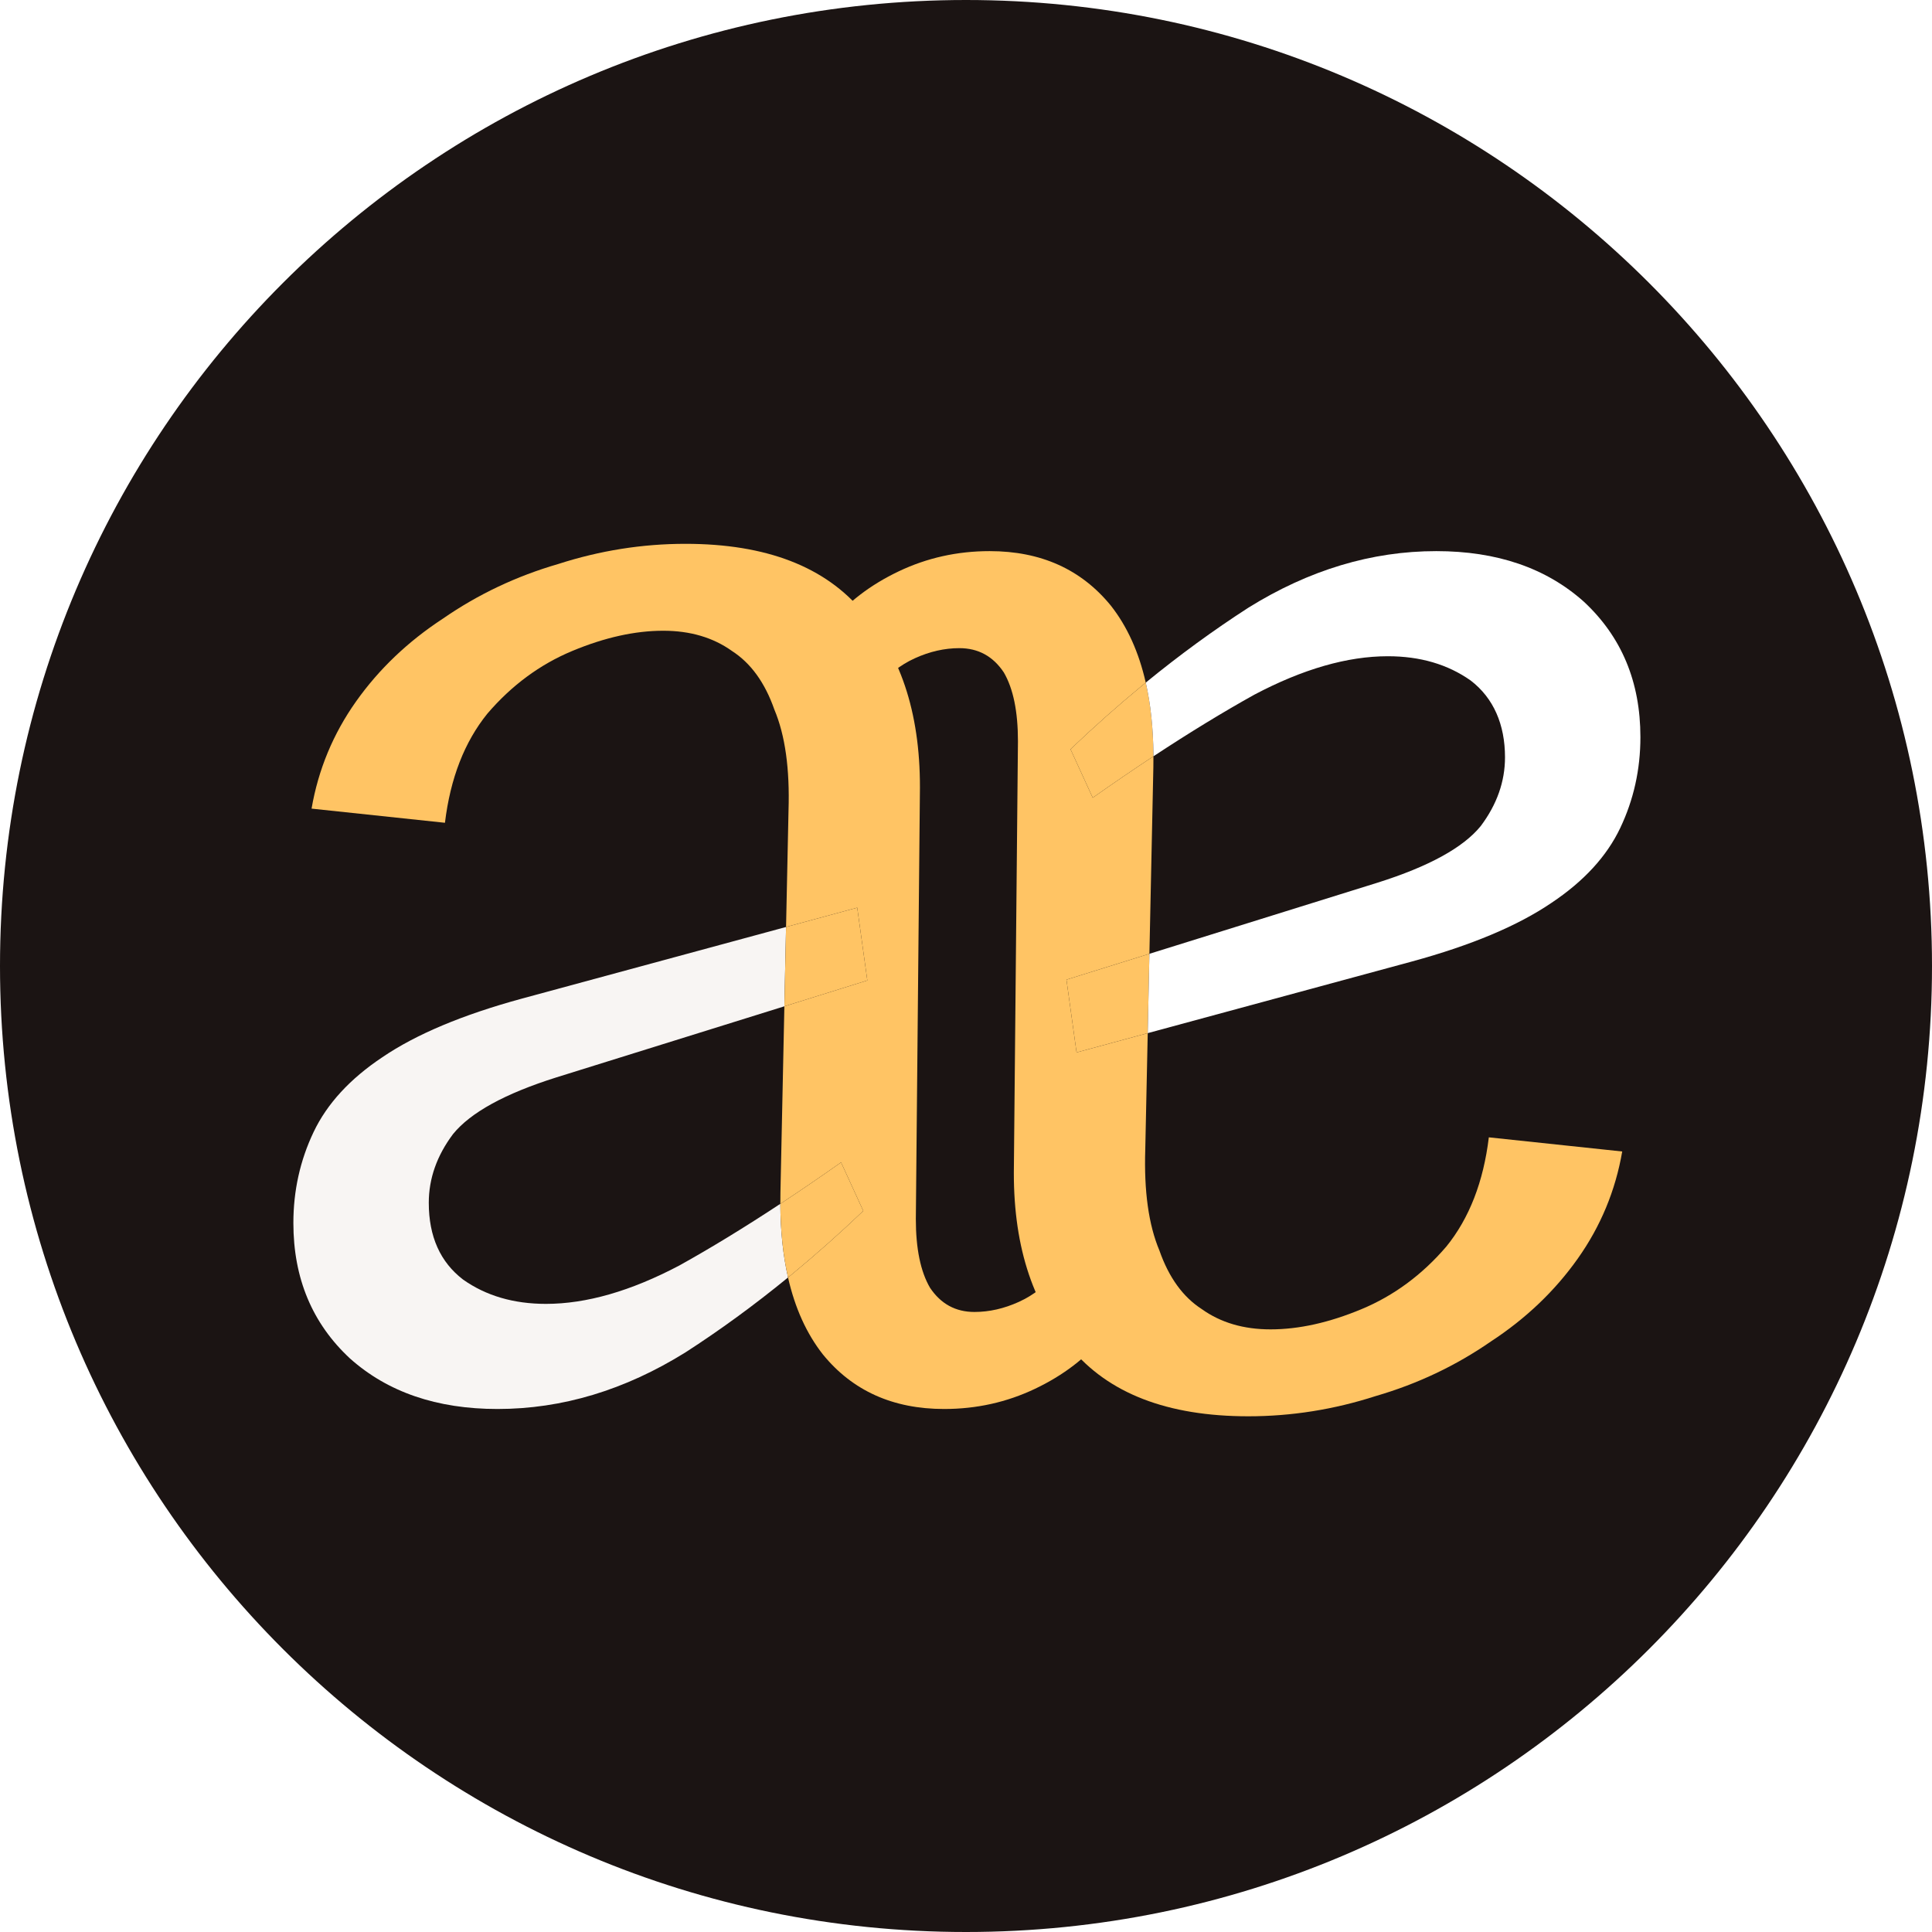 <svg width="1080" height="1080" viewBox="0 0 1080 1080" fill="none" xmlns="http://www.w3.org/2000/svg">
<path d="M0 540C0 241.766 241.766 0 540 0V0C838.234 0 1080 241.766 1080 540V540C1080 838.234 838.234 1080 540 1080V1080C241.766 1080 0 838.234 0 540V540Z" fill="#1B1413"/>
<g filter="url(#filter0_d_455_503)">
<g filter="url(#filter1_d_455_503)">
<path d="M598.413 410.82L610.84 437.939C622.528 429.703 633.841 421.983 644.779 414.777C644.777 414.434 644.775 414.092 644.772 413.751C644.644 399.004 643.215 385.615 640.484 373.585C639.741 374.193 638.998 374.803 638.256 375.415C624.851 386.471 611.57 398.272 598.413 410.82Z" fill="#FFC464"/>
<path d="M596.154 539.638L601.802 580.318L641.589 569.53L642.528 525.181L596.154 539.638Z" fill="#FFC464"/>
<path fill-rule="evenodd" clip-rule="evenodd" d="M641.589 569.53L789.339 529.468C822.478 520.428 848.462 509.506 867.29 496.699C885.366 484.646 898.17 470.709 905.701 454.889C913.233 439.069 916.999 422.12 916.999 404.04C916.999 373.154 906.454 347.917 885.366 328.331C864.278 309.498 836.788 300.081 802.895 300.081C766.744 300.081 731.722 310.628 697.83 331.721C678.469 344.201 659.354 358.156 640.484 373.585C643.215 385.615 644.644 399.004 644.772 413.751C644.775 414.092 644.777 414.434 644.779 414.777C664.855 401.552 683.668 390.063 701.219 380.31C728.333 365.997 753.187 358.841 775.782 358.841C793.858 358.841 809.297 363.361 822.101 372.4C834.905 382.194 841.306 397.012 841.306 415.34C841.306 428.9 836.788 441.706 827.75 453.759C817.959 465.812 798.753 476.359 770.133 485.399L642.528 525.181L641.589 569.53Z" fill="white"/>
<path d="M621.008 330.591C604.439 310.251 581.844 300.081 553.224 300.081C535.148 300.081 518.202 303.848 502.386 311.381C486.569 318.914 473.766 328.708 463.975 340.761L489.958 376.92C495.984 369.387 503.139 363.737 511.423 359.971C519.708 356.204 527.993 354.321 536.278 354.321C546.822 354.321 555.106 358.841 561.132 367.881C566.404 376.92 569.04 389.727 569.04 406.3L566.781 643.597C566.028 686.536 576.571 720.436 598.413 745.296C619.501 770.908 652.641 783.715 697.83 783.715C721.931 783.715 745.656 779.948 769.003 772.415C792.351 765.636 813.816 755.466 833.398 741.906C852.981 729.099 869.173 713.656 881.977 695.576C894.781 677.497 903.065 657.534 906.831 635.687L832.269 627.777C829.256 652.637 821.348 672.977 808.544 688.796C794.987 704.616 779.171 716.293 761.095 723.826C743.019 731.359 726.073 735.126 710.257 735.126C695.194 735.126 682.391 731.359 671.846 723.826C661.302 717.046 653.393 706.123 648.122 691.056C642.096 676.744 639.461 657.91 640.213 634.557L641.589 569.53L601.802 580.318L596.154 539.638L642.528 525.181L644.732 420.99C644.773 418.893 644.788 416.822 644.779 414.777C633.841 421.983 622.528 429.703 610.84 437.939L598.413 410.82C611.57 398.272 624.851 386.471 638.256 375.415C638.998 374.803 639.741 374.193 640.484 373.585C636.611 356.521 630.119 342.189 621.008 330.591Z" fill="#FFC464"/>
</g>
<g filter="url(#filter2_d_455_503)">
<path d="M195.632 751.384C216.72 770.218 244.211 779.634 278.103 779.634C314.254 779.634 349.276 769.088 383.168 747.994C402.529 735.515 421.644 721.56 440.514 706.13C437.72 693.821 436.288 680.091 436.219 664.938C416.143 678.163 397.33 689.652 379.779 699.405C352.665 713.718 327.811 720.875 305.216 720.875C287.14 720.875 271.701 716.355 258.897 707.315C246.093 697.522 239.692 683.208 239.692 664.376C239.692 650.816 244.21 638.009 253.248 625.956C263.039 613.903 282.245 603.356 310.865 594.316L438.47 554.535L439.409 510.186L291.659 550.247C258.52 559.287 232.536 570.21 213.708 583.017C195.632 595.069 182.828 609.006 175.297 624.826C167.765 640.646 163.999 657.596 163.999 675.675C163.999 706.562 174.544 731.798 195.632 751.384Z" fill="#F8F5F3"/>
<path d="M459.99 749.124C476.559 769.464 499.154 779.634 527.774 779.634C545.85 779.634 562.796 775.867 578.612 768.334C594.429 760.801 607.232 751.008 617.023 738.954L591.04 702.795C585.014 710.328 577.859 715.978 569.575 719.745C561.29 723.511 553.005 725.395 544.72 725.395C534.176 725.395 525.892 720.875 519.866 711.835C514.594 702.795 511.958 689.988 511.958 673.415L514.217 436.118C514.97 393.179 504.427 359.279 482.585 334.42C461.497 308.807 428.358 296 383.168 296C359.067 296 335.342 299.767 311.995 307.3C288.647 314.08 267.182 324.25 247.6 337.81C228.017 350.616 211.825 366.059 199.021 384.139C186.217 402.219 177.933 422.182 174.167 444.028L248.729 451.938C251.742 427.078 259.65 406.739 272.454 390.919C286.011 375.099 301.827 363.422 319.903 355.889C337.979 348.356 354.925 344.589 370.741 344.589C385.804 344.589 398.608 348.356 409.152 355.889C419.697 362.669 427.605 373.592 432.876 388.659C438.902 402.972 441.537 421.805 440.785 445.158L439.409 510.186L479.196 499.398L484.844 540.077L438.47 554.535L436.266 658.726C436.225 660.822 436.21 662.893 436.219 664.938C447.157 657.733 458.47 650.012 470.158 641.776L482.585 668.896C469.428 681.443 456.147 693.245 442.742 704.3C442 704.912 441.257 705.522 440.514 706.13C444.387 723.195 450.879 737.526 459.99 749.124Z" fill="#FFC464"/>
<path d="M484.844 540.077L479.196 499.398L439.409 510.186L438.47 554.535L484.844 540.077Z" fill="#FFC464"/>
<path d="M482.585 668.896L470.158 641.776C458.47 650.012 447.157 657.733 436.219 664.938C436.288 680.091 437.72 693.821 440.514 706.13C441.257 705.522 442 704.912 442.742 704.3C456.147 693.245 469.428 681.443 482.585 668.896Z" fill="#FFC464"/>
</g>
</g>
<defs>
<filter id="filter0_d_455_503" x="160" y="296" width="760.998" height="495.715" filterUnits="userSpaceOnUse" color-interpolation-filters="sRGB">
<feFlood flood-opacity="0" result="BackgroundImageFix"/>
<feColorMatrix in="SourceAlpha" type="matrix" values="0 0 0 0 0 0 0 0 0 0 0 0 0 0 0 0 0 0 127 0" result="hardAlpha"/>
<feOffset dy="4"/>
<feGaussianBlur stdDeviation="2"/>
<feComposite in2="hardAlpha" operator="out"/>
<feColorMatrix type="matrix" values="0 0 0 0 0 0 0 0 0 0 0 0 0 0 0 0 0 0 0.25 0"/>
<feBlend mode="normal" in2="BackgroundImageFix" result="effect1_dropShadow_455_503"/>
<feBlend mode="normal" in="SourceGraphic" in2="effect1_dropShadow_455_503" result="shape"/>
</filter>
<filter id="filter1_d_455_503" x="429.075" y="269.181" width="522.823" height="553.434" filterUnits="userSpaceOnUse" color-interpolation-filters="sRGB">
<feFlood flood-opacity="0" result="BackgroundImageFix"/>
<feColorMatrix in="SourceAlpha" type="matrix" values="0 0 0 0 0 0 0 0 0 0 0 0 0 0 0 0 0 0 127 0" result="hardAlpha"/>
<feOffset dy="4"/>
<feGaussianBlur stdDeviation="17.45"/>
<feComposite in2="hardAlpha" operator="out"/>
<feColorMatrix type="matrix" values="0 0 0 0 1 0 0 0 0 0.769 0 0 0 0 0.392 0 0 0 0.16 0"/>
<feBlend mode="normal" in2="BackgroundImageFix" result="effect1_dropShadow_455_503"/>
<feBlend mode="normal" in="SourceGraphic" in2="effect1_dropShadow_455_503" result="shape"/>
</filter>
<filter id="filter2_d_455_503" x="129.1" y="265.1" width="522.823" height="553.434" filterUnits="userSpaceOnUse" color-interpolation-filters="sRGB">
<feFlood flood-opacity="0" result="BackgroundImageFix"/>
<feColorMatrix in="SourceAlpha" type="matrix" values="0 0 0 0 0 0 0 0 0 0 0 0 0 0 0 0 0 0 127 0" result="hardAlpha"/>
<feOffset dy="4"/>
<feGaussianBlur stdDeviation="17.45"/>
<feComposite in2="hardAlpha" operator="out"/>
<feColorMatrix type="matrix" values="0 0 0 0 1 0 0 0 0 0.769 0 0 0 0 0.392 0 0 0 0.16 0"/>
<feBlend mode="normal" in2="BackgroundImageFix" result="effect1_dropShadow_455_503"/>
<feBlend mode="normal" in="SourceGraphic" in2="effect1_dropShadow_455_503" result="shape"/>
</filter>
</defs>
</svg>
